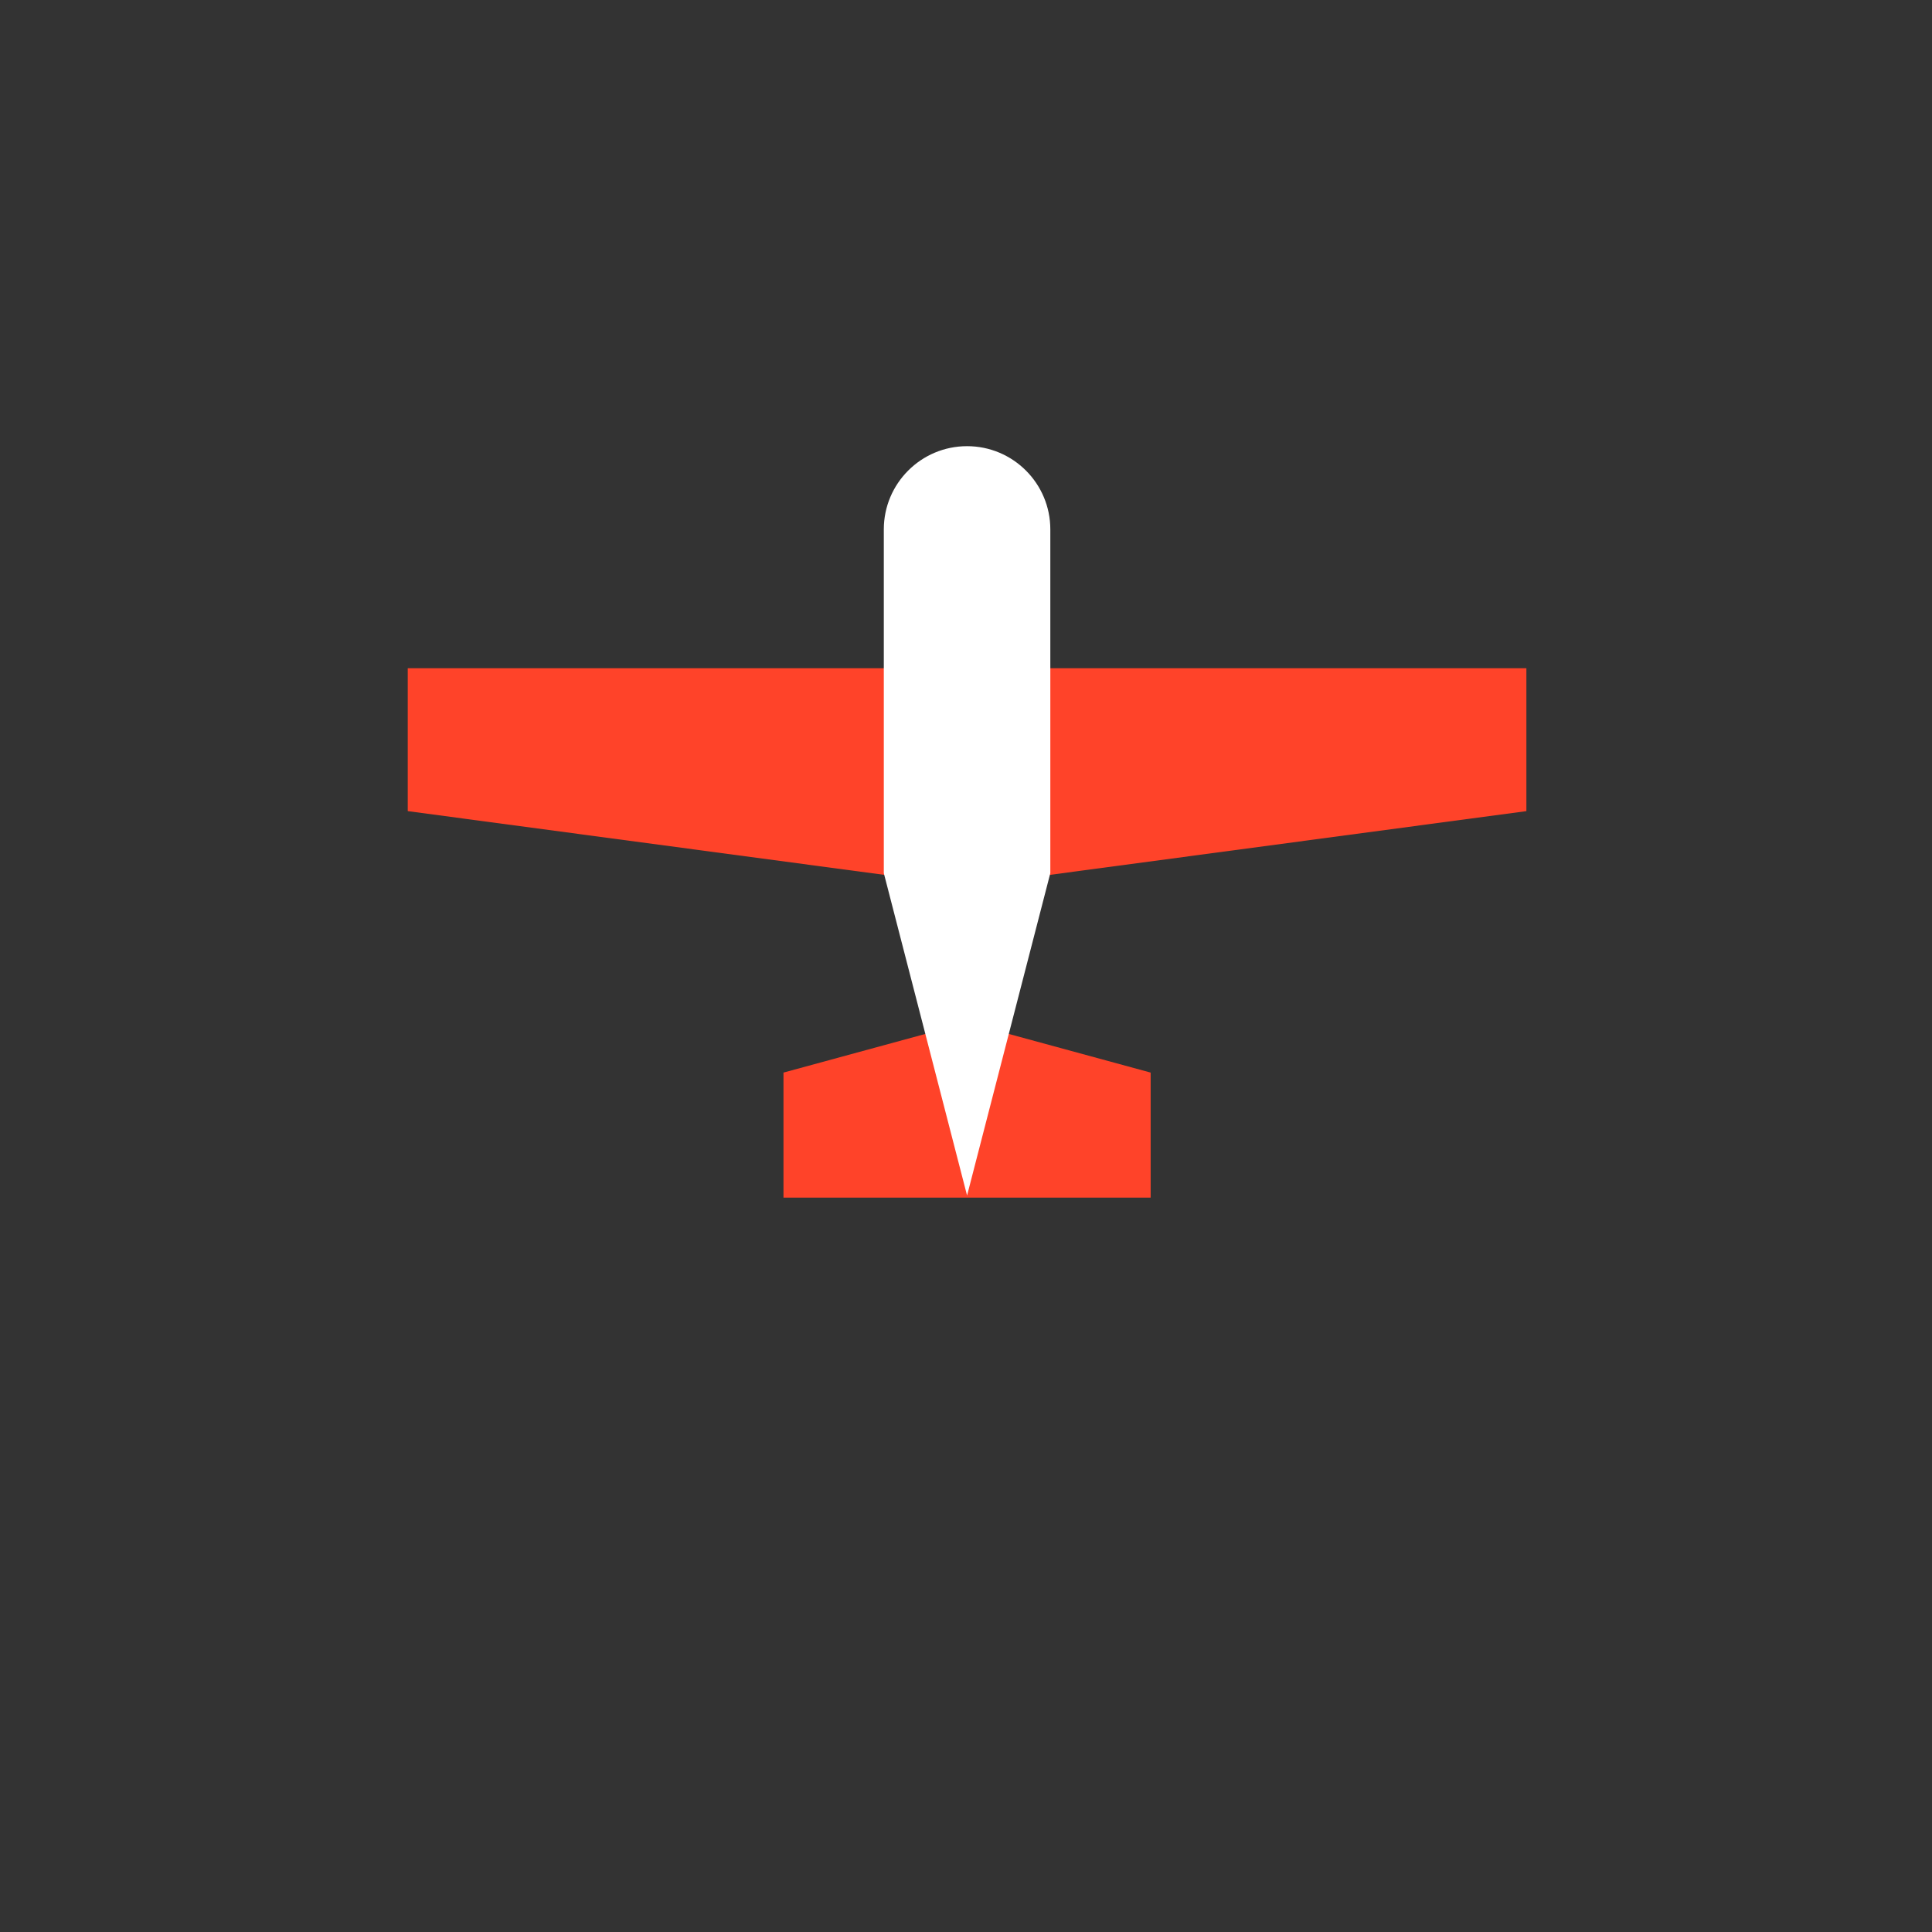 <svg width="905" height="905" viewBox="0 0 905 905" fill="none" xmlns="http://www.w3.org/2000/svg">
<rect x="0" y="0" width="905" height="905" fill="#333333" stroke="none"/>
<path d="M191 313H715V379.95L453 415L191 379.95V313Z" fill="#FF4329"/>
<path d="M367 502.429L453 479L539 502.429V561H367V502.429Z" fill="#FF4329"/>
<path fill-rule="evenodd" clip-rule="evenodd" d="M453 209C431.461 209 414 226.461 414 248V409L453 560L492 409V248C492 226.461 474.539 209 453 209Z" fill="white"/>
</svg>
